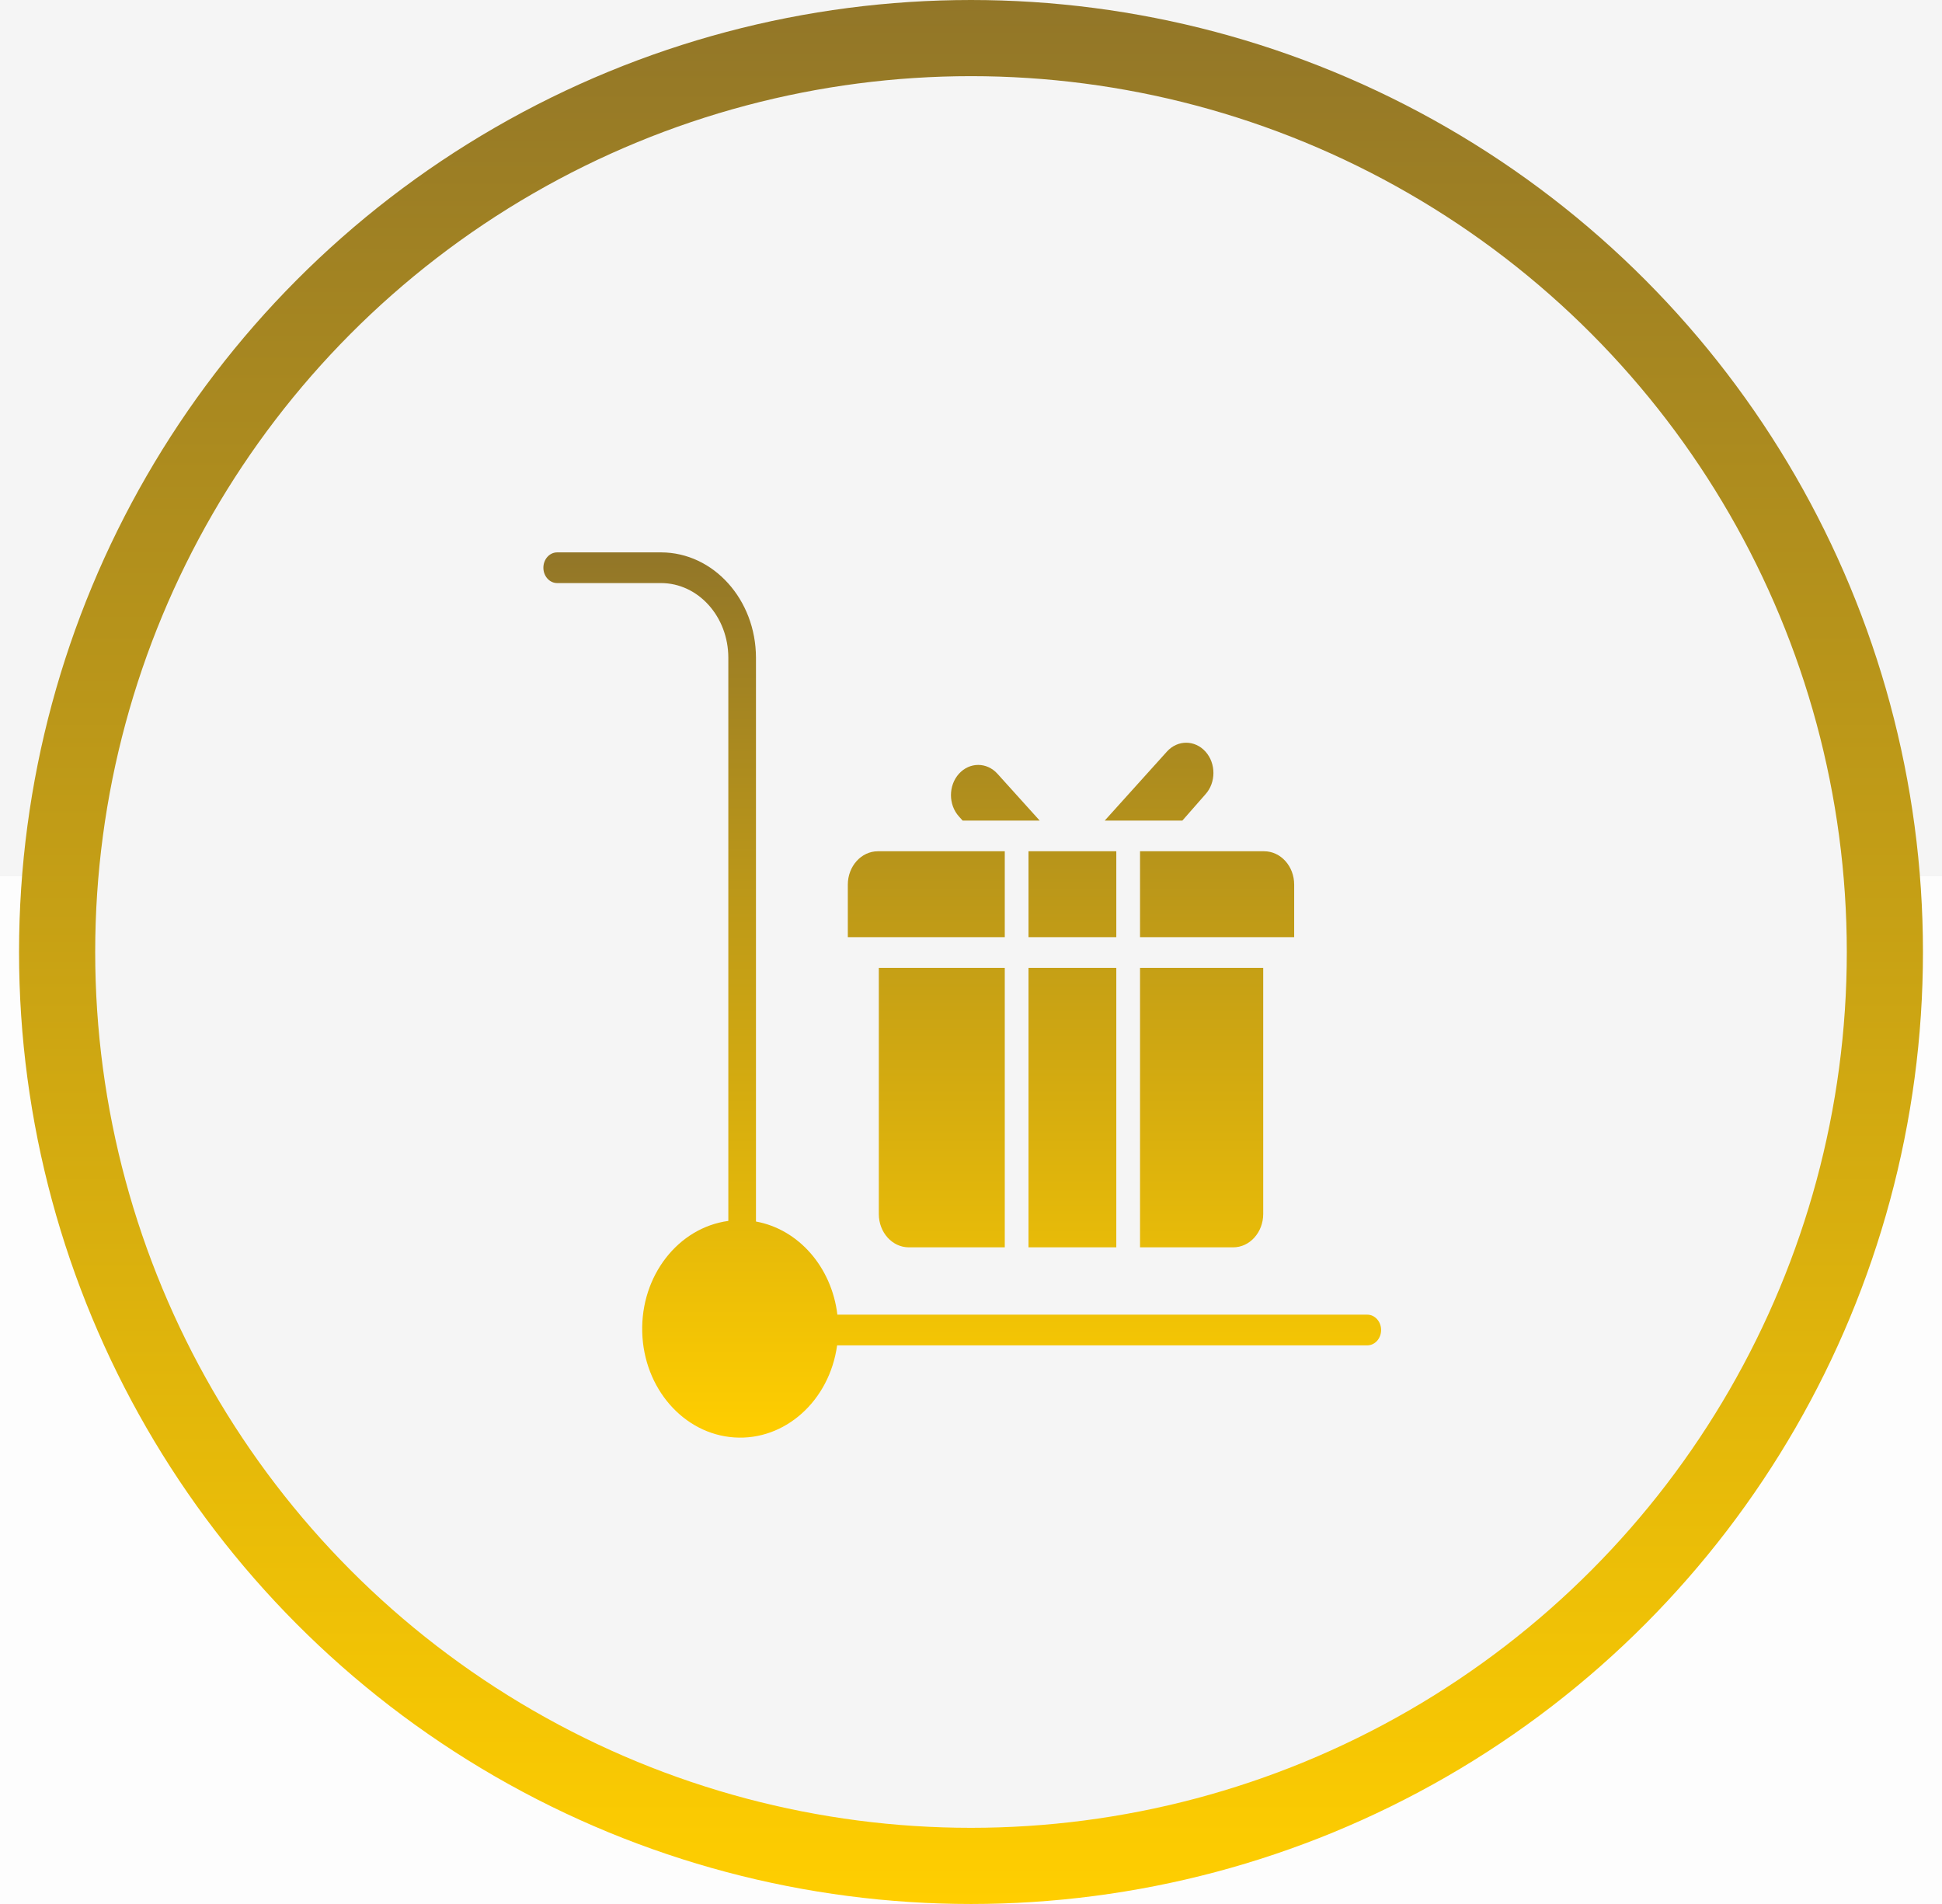 <svg width="51" height="50" viewBox="0 0 51 50" fill="none" xmlns="http://www.w3.org/2000/svg">
<rect width="51" height="50" fill="#F5F5F5"/>
<g clip-path="url(#clip0_0_1)">
<rect width="1440" height="5971" transform="translate(-547 -1757)" fill="#F5F5F5"/>
<g filter="url(#filter0_d_0_1)">
<rect x="-101" y="19.02" width="254" height="241.98" rx="20" fill="white" fill-opacity="0.8" shape-rendering="crispEdges"/>
</g>
<circle cx="25.5" cy="25" r="24" fill="#F5F5F5" stroke="url(#paint0_linear_0_1)" stroke-width="2"/>
<path fill-rule="evenodd" clip-rule="evenodd" d="M17.36 15.312H14.633C14.432 15.312 14.27 15.131 14.27 14.909C14.27 14.686 14.432 14.506 14.633 14.506H17.36C18.736 14.508 19.851 15.745 19.853 17.272V32.078C20.973 32.282 21.841 33.276 21.991 34.524H35.907C36.107 34.524 36.27 34.705 36.27 34.927C36.27 35.15 36.107 35.33 35.907 35.33H21.984C21.782 36.79 20.61 37.838 19.282 37.748C17.953 37.658 16.906 36.459 16.866 34.983C16.825 33.507 17.806 32.241 19.127 32.062V17.272C19.126 16.19 18.335 15.313 17.36 15.312ZM23.079 25.417V31.881C23.079 32.364 23.432 32.756 23.868 32.756H26.387V25.417H23.079ZM28.131 22.355C28.13 22.355 28.129 22.355 28.127 22.355H27.01V24.611H29.316V22.355H28.142C28.141 22.355 28.14 22.355 28.138 22.355C28.137 22.355 28.136 22.355 28.135 22.355C28.134 22.355 28.132 22.355 28.131 22.355ZM29.316 32.756V25.417H27.01V32.756H29.316ZM32.385 32.756C32.82 32.756 33.173 32.364 33.174 31.881V25.417H29.939V32.756H32.385ZM33.987 24.611V23.23C33.987 22.747 33.634 22.355 33.198 22.355H29.939V24.611H33.987ZM31.659 19.739C31.38 19.428 30.927 19.426 30.647 19.735L29.012 21.549H31.051L31.655 20.861C31.936 20.552 31.937 20.05 31.659 19.739ZM25.183 20.32C24.904 20.63 24.904 21.133 25.184 21.442L25.28 21.549H27.304L26.195 20.32C25.916 20.01 25.463 20.01 25.183 20.32ZM23.054 22.355C22.619 22.355 22.266 22.747 22.265 23.23V24.611H26.387V22.355H23.054Z" fill="url(#paint1_linear_0_1)"/>
</g>
<defs>
<filter id="filter0_d_0_1" x="-109" y="15.02" width="270" height="257.98" filterUnits="userSpaceOnUse" color-interpolation-filters="sRGB">
<feFlood flood-opacity="0" result="BackgroundImageFix"/>
<feColorMatrix in="SourceAlpha" type="matrix" values="0 0 0 0 0 0 0 0 0 0 0 0 0 0 0 0 0 0 127 0" result="hardAlpha"/>
<feOffset dy="4"/>
<feGaussianBlur stdDeviation="4"/>
<feComposite in2="hardAlpha" operator="out"/>
<feColorMatrix type="matrix" values="0 0 0 0 0.055 0 0 0 0 0.122 0 0 0 0 0.208 0 0 0 0.12 0"/>
<feBlend mode="normal" in2="BackgroundImageFix" result="effect1_dropShadow_0_1"/>
<feBlend mode="normal" in="SourceGraphic" in2="effect1_dropShadow_0_1" result="shape"/>
</filter>
<linearGradient id="paint0_linear_0_1" x1="25.5" y1="0" x2="25.5" y2="50" gradientUnits="userSpaceOnUse">
<stop stop-color="#927628"/>
<stop offset="1" stop-color="#FFCE00"/>
</linearGradient>
<linearGradient id="paint1_linear_0_1" x1="25.27" y1="14.506" x2="25.269" y2="37.753" gradientUnits="userSpaceOnUse">
<stop stop-color="#927628"/>
<stop offset="1" stop-color="#FFCE00"/>
</linearGradient>
<clipPath id="clip0_0_1">
<rect width="1440" height="5971" fill="white" transform="translate(-547 -1757)"/>
</clipPath>
</defs>
</svg>

